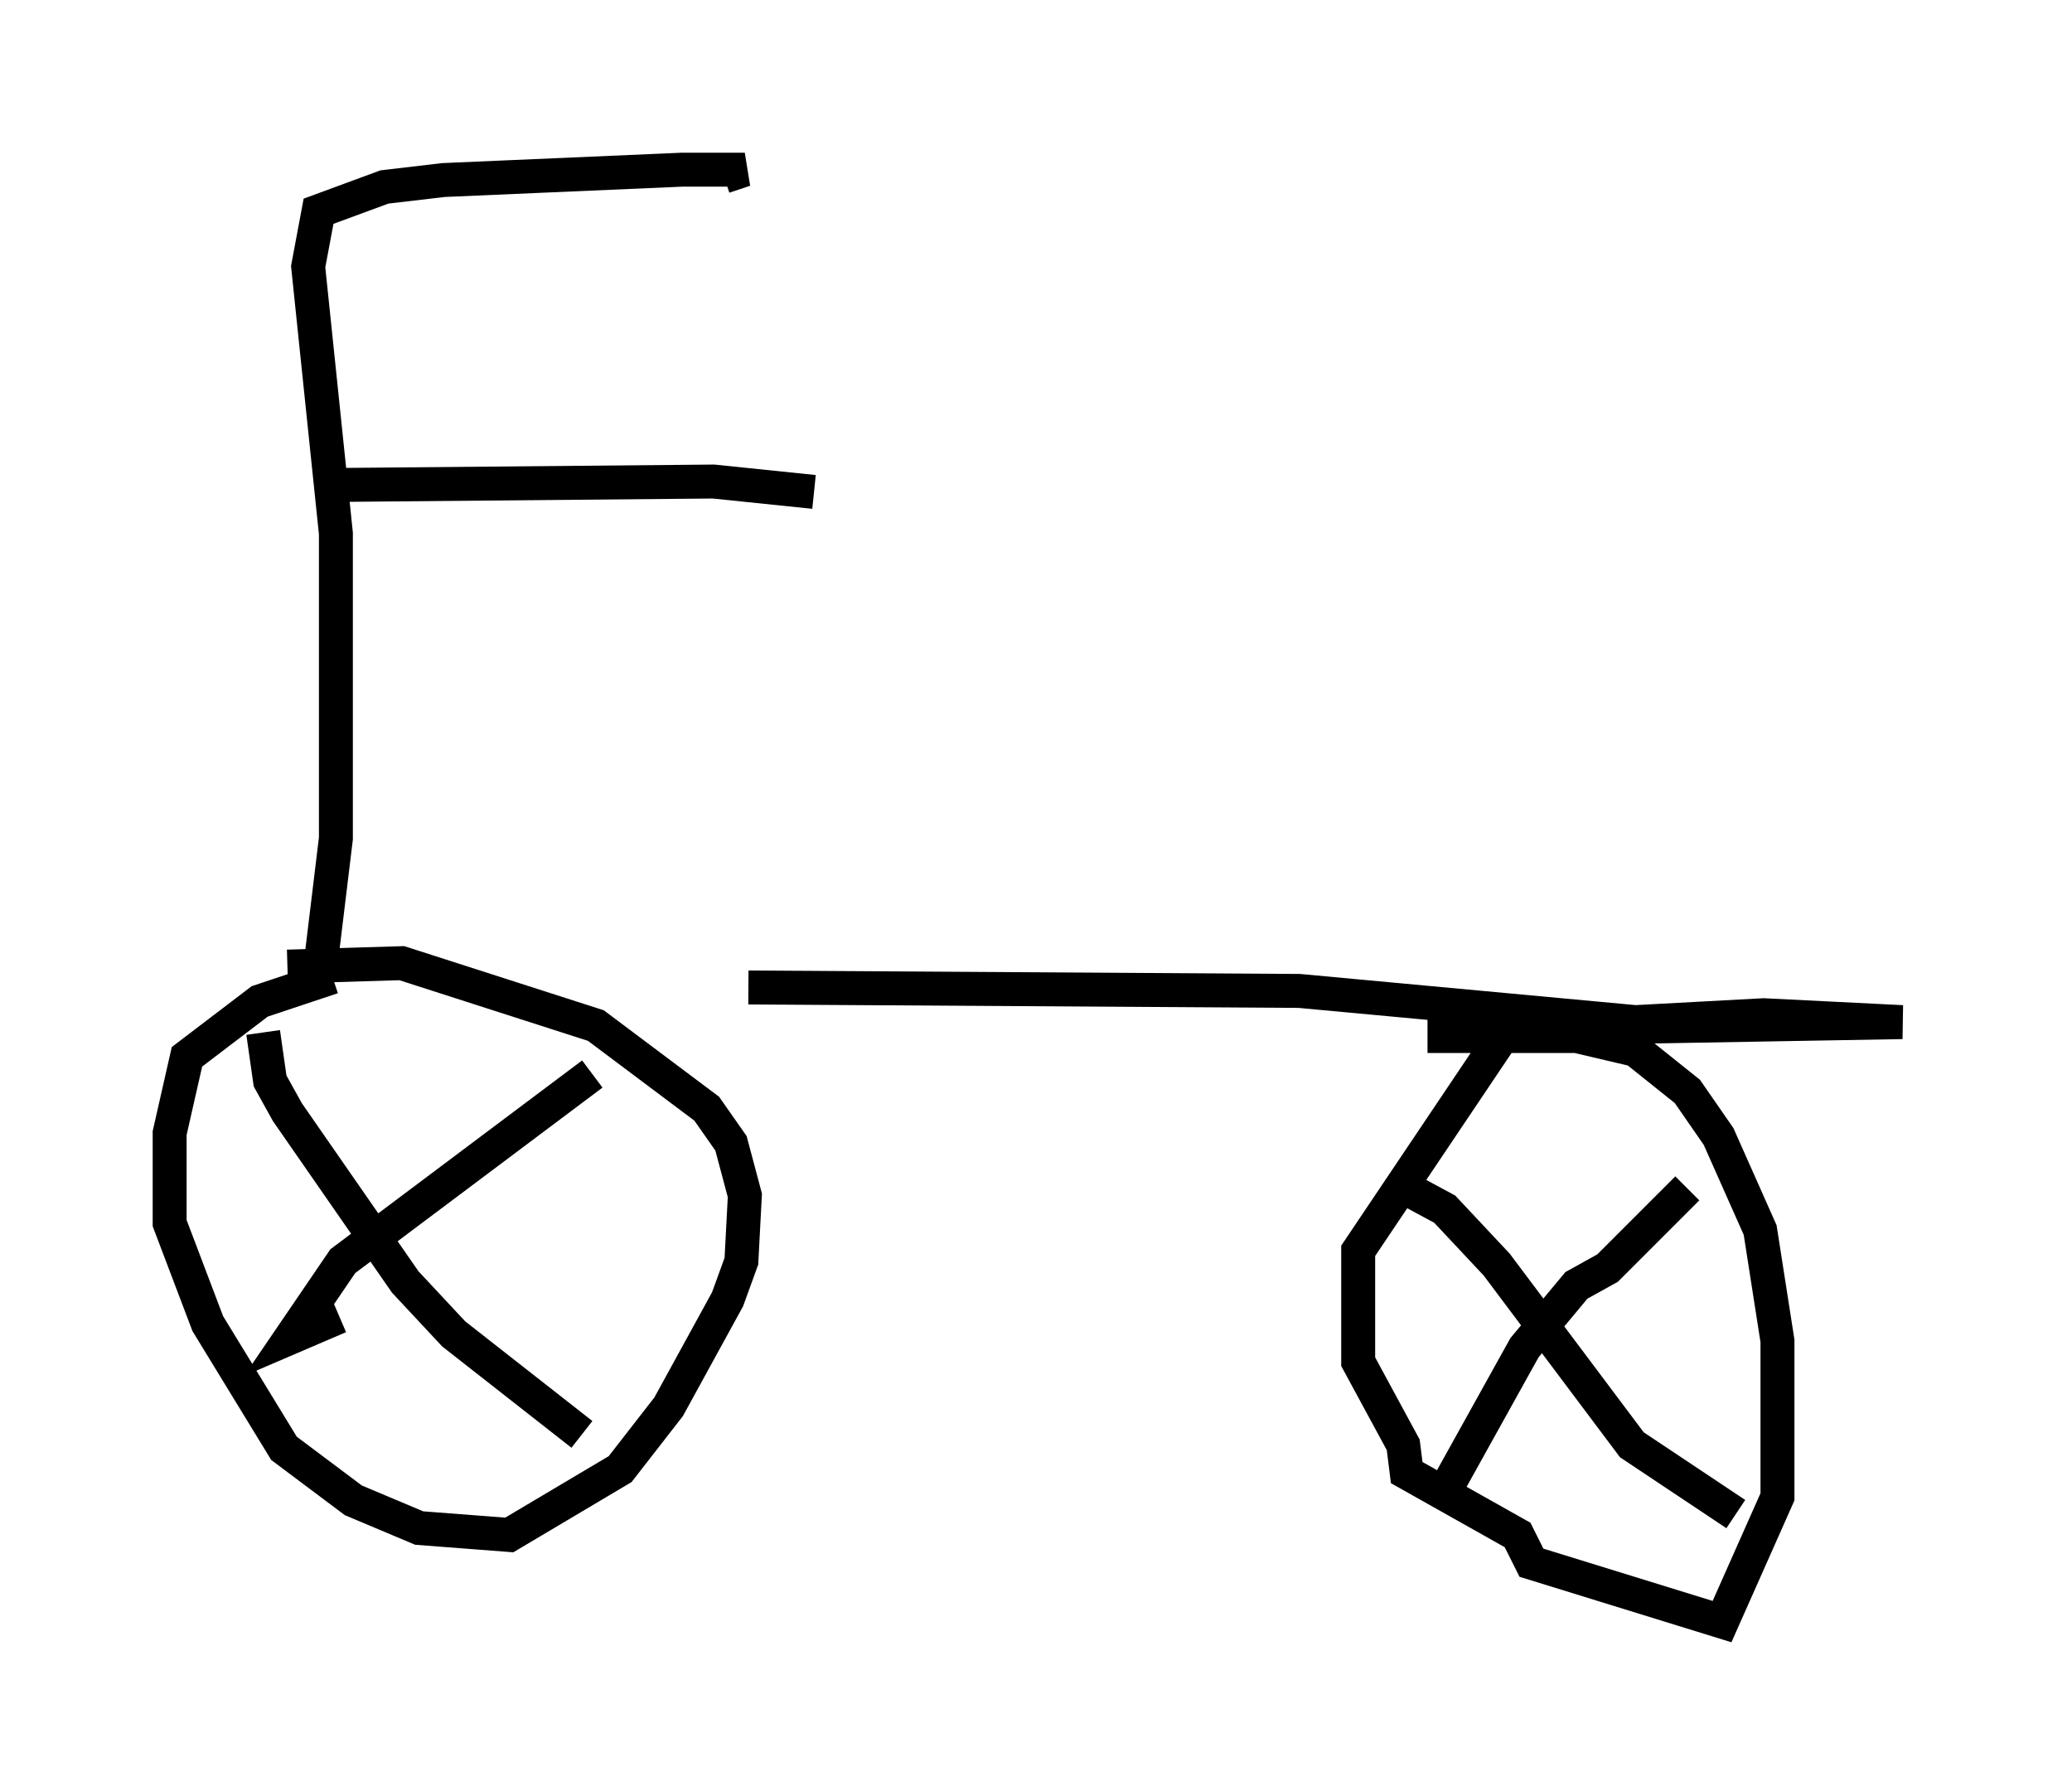 <?xml version="1.0" encoding="utf-8" ?>
<svg baseProfile="full" height="52.773" version="1.1" width="61.042" xmlns="http://www.w3.org/2000/svg" xmlns:ev="http://www.w3.org/2001/xml-events" xmlns:xlink="http://www.w3.org/1999/xlink"><defs /><rect fill="white" height="52.773" width="61.042" x="0" y="0" /><path d="M5.204, 28.479 m16.844, 0.613 l16.231, 0.102 9.902, 0.919 l3.777, -0.204 4.083, 0.204 l-11.638, 0.204 -4.39, 6.533 l0.0, 3.267 1.327, 2.45 l0.102, 0.817 3.267, 1.838 l0.408, 0.817 5.615, 1.735 l1.633, -3.675 0.0, -4.594 l-0.51, -3.267 -1.225, -2.756 l-0.919, -1.327 -1.531, -1.225 l-1.735, -0.408 -4.39, 0.0 m-32.259, -1.735 l-2.144, 0.715 -2.144, 1.633 l-0.51, 2.246 0.0, 2.654 l1.123, 2.96 2.246, 3.675 l2.042, 1.531 1.94, 0.817 l2.654, 0.204 3.267, -1.94 l1.429, -1.838 1.735, -3.165 l0.408, -1.123 0.102, -1.94 l-0.408, -1.531 -0.715, -1.021 l-3.267, -2.45 -5.717, -1.838 l-3.369, 0.102 m-0.715, 1.94 l0.204, 1.429 0.51, 0.919 l3.471, 5.002 1.429, 1.531 l3.777, 2.96 m0.306, -10.617 l-7.35, 5.513 -1.531, 2.246 l1.429, -0.613 m31.238, -3.879 l1.327, 0.715 1.531, 1.633 l3.981, 5.308 3.063, 2.042 m-1.429, -9.596 l-2.348, 2.348 -0.919, 0.51 l-1.531, 1.838 -2.552, 4.594 m-32.871, -16.231 l0.408, -3.369 0.0, -8.983 l-0.817, -7.861 0.306, -1.633 l1.94, -0.715 1.735, -0.204 l7.044, -0.306 1.838, 0.0 l-0.613, 0.204 m-11.536, 9.086 l11.229, -0.102 2.96, 0.306 " fill="none" stroke="black" stroke-width="1" /></svg>